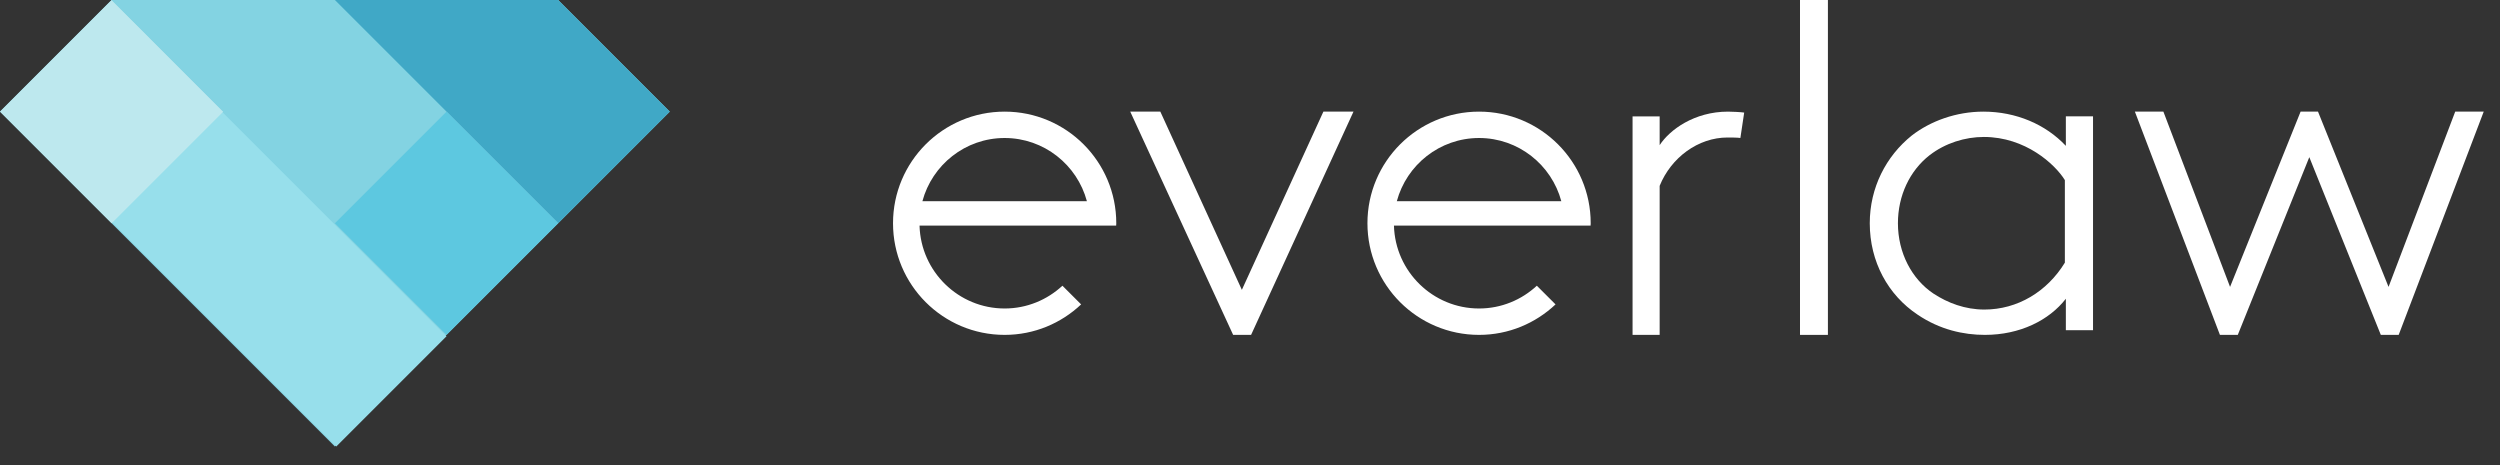 <svg width="129" height="24" viewBox="0 0 129 24" fill="none" xmlns="http://www.w3.org/2000/svg">
<rect x="0" y="0" width="129" height="24" fill="#333333" stroke="none"/>
<path fill-rule="evenodd" clip-rule="evenodd" d="M64.08 14.956L59.873 5.76H58.32L63.63 17.28H64.556L69.84 5.76H68.287L64.08 14.956Z" fill="white"/>
<path fill-rule="evenodd" clip-rule="evenodd" d="M85.638 7.49V6.007H84.24V17.28H85.638V9.591C86.225 8.133 87.622 7.095 89.142 7.095C89.216 7.095 89.657 7.095 89.804 7.119L90 5.809C89.853 5.784 89.363 5.76 89.167 5.76C87.426 5.76 86.152 6.699 85.638 7.49Z" fill="white"/>
<path fill-rule="evenodd" clip-rule="evenodd" d="M106.547 13.553C105.63 15.053 104.1 15.973 102.393 15.973C101.399 15.973 100.507 15.634 99.768 15.15C98.646 14.4 97.933 13.044 97.933 11.52C97.933 10.092 98.544 8.809 99.564 8.011C100.379 7.381 101.399 7.067 102.367 7.067C104.508 7.067 106.038 8.47 106.547 9.293V13.553ZM106.598 7.526C105.553 6.413 104.024 5.76 102.342 5.76C100.94 5.76 99.615 6.244 98.646 6.994C97.321 8.059 96.48 9.68 96.48 11.52C96.48 13.505 97.423 15.223 98.952 16.239C100.099 17.014 101.322 17.28 102.418 17.28C104.228 17.28 105.731 16.53 106.598 15.416V17.038H108V6.002H106.598V7.526Z" fill="white"/>
<path fill-rule="evenodd" clip-rule="evenodd" d="M126.689 5.76L123.249 14.804L119.609 5.76H118.711L115.071 14.804L111.631 5.76H110.16L114.548 17.28H115.47L119.16 8.109L122.85 17.28H123.772L128.16 5.76H126.689Z" fill="white"/>
<path fill-rule="evenodd" clip-rule="evenodd" d="M51.84 7.121C53.871 7.121 55.581 8.508 56.084 10.382H47.596C48.099 8.508 49.809 7.121 51.84 7.121ZM54.821 14.743C54.036 15.47 52.991 15.918 51.84 15.918C49.456 15.918 47.512 14.01 47.448 11.641H57.594C57.595 11.6 57.6 11.561 57.6 11.52C57.6 8.339 55.021 5.76 51.84 5.76C48.659 5.76 46.08 8.339 46.08 11.52C46.08 14.701 48.659 17.28 51.84 17.28C53.369 17.28 54.755 16.68 55.786 15.707L54.821 14.743Z" fill="white"/>
<path fill-rule="evenodd" clip-rule="evenodd" d="M76.32 7.121C78.351 7.121 80.061 8.508 80.564 10.382H72.076C72.58 8.508 74.289 7.121 76.32 7.121ZM79.301 14.743C78.517 15.47 77.471 15.918 76.32 15.918C73.936 15.918 71.992 14.01 71.928 11.641H82.074C82.075 11.6 82.08 11.561 82.08 11.52C82.08 8.339 79.501 5.76 76.32 5.76C73.139 5.76 70.56 8.339 70.56 11.52C70.56 14.701 73.139 17.28 76.32 17.28C77.849 17.28 79.234 16.68 80.266 15.707L79.301 14.743Z" fill="white"/>
<path fill-rule="evenodd" clip-rule="evenodd" d="M92.88 17.28H94.32V0H92.88V17.28Z" fill="white"/>
<path fill-rule="evenodd" clip-rule="evenodd" d="M28.8 0H5.76L0 5.76L17.28 23.04L34.56 5.76L28.8 0Z" fill="#83D3E2"/>
<path fill-rule="evenodd" clip-rule="evenodd" d="M10.728 5.04L5.04 10.728L17.352 23.04L23.04 17.352L10.728 5.04Z" fill="#97DFEB"/>
<path fill-rule="evenodd" clip-rule="evenodd" d="M11.52 5.76L5.76 11.52L0 5.76L5.76 0L11.52 5.76Z" fill="#BDE8EE"/>
<path fill-rule="evenodd" clip-rule="evenodd" d="M17.3 0H5.76L17.99 12.24L23.76 6.465L17.3 0Z" fill="#83D3E2"/>
<path fill-rule="evenodd" clip-rule="evenodd" d="M28.8 0H17.28L28.8 11.52L34.56 5.76L28.8 0Z" fill="#40A8C6"/>
<path fill-rule="evenodd" clip-rule="evenodd" d="M28.8 11.52L23.04 17.28L17.28 11.52L23.04 5.76L28.8 11.52Z" fill="#5DC8E0"/>
</svg>
